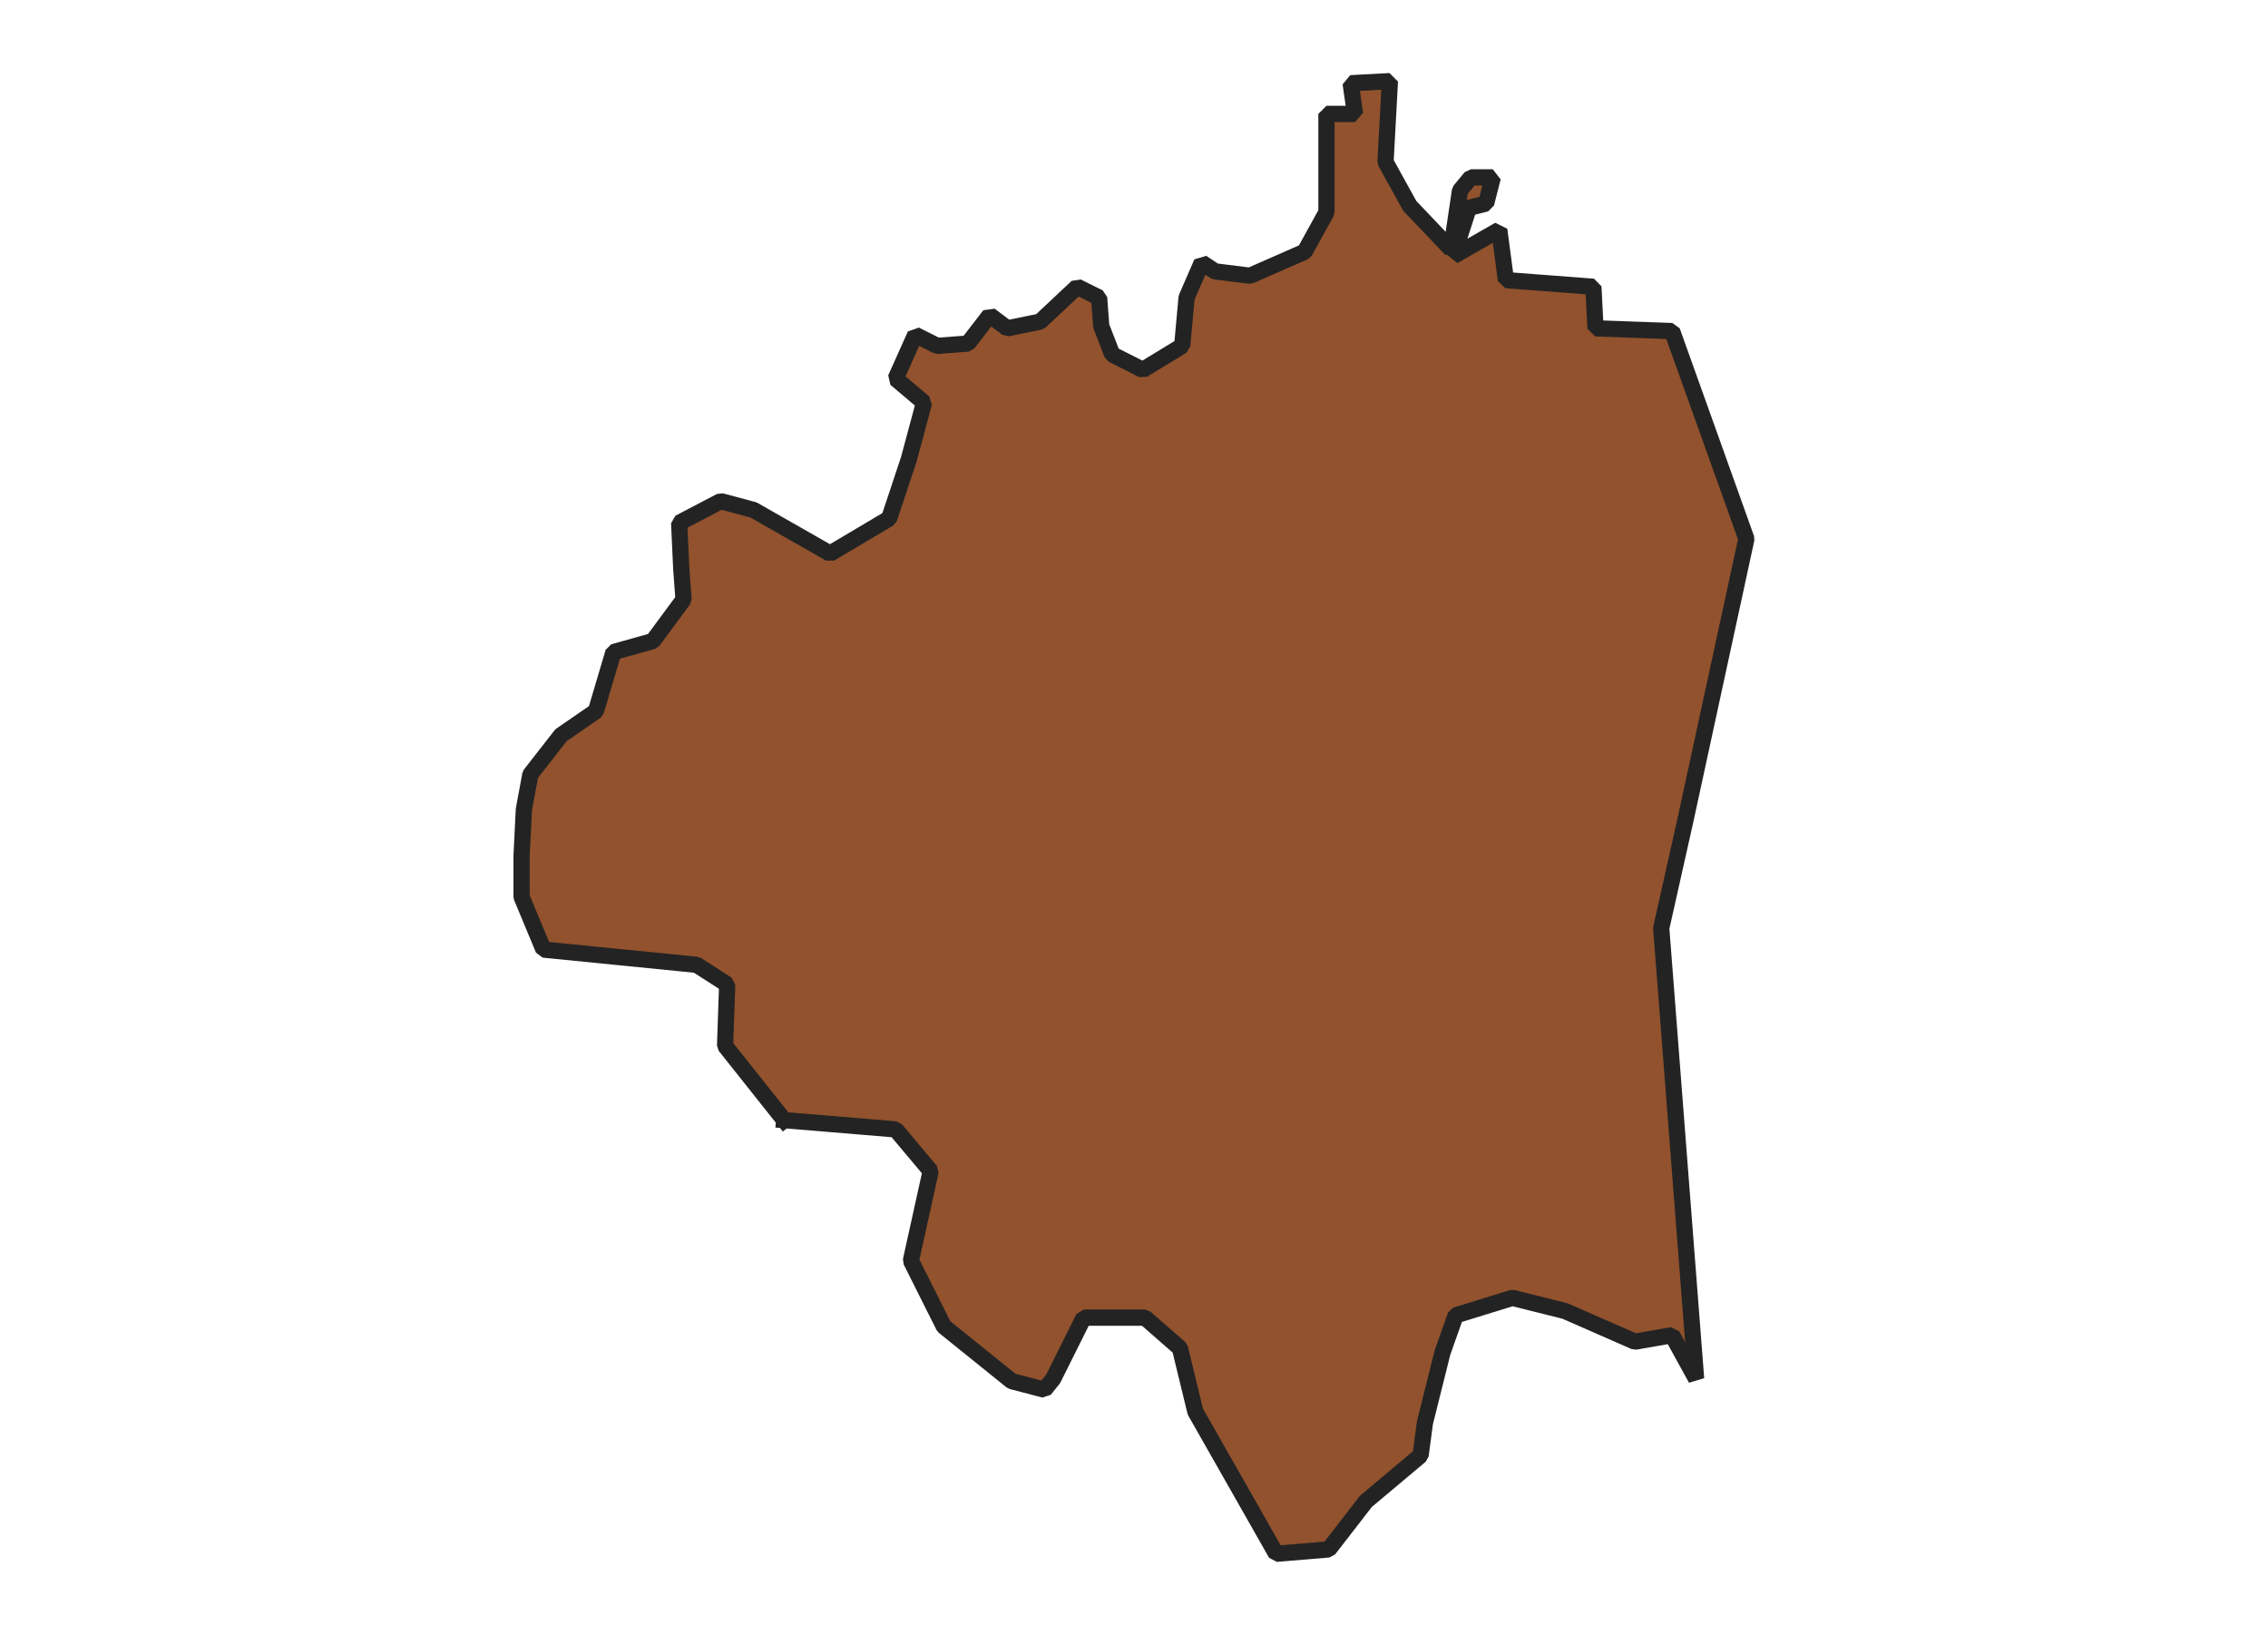 <svg xmlns="http://www.w3.org/2000/svg" version="1.2" baseProfile="tiny" xmlns:inkscape="http://www.inkscape.org/namespaces/inkscape" width="315.045mm" viewBox="1461.77 1614.66 85.48 100.74" height="227.076mm" xmlns:xlink="http://www.w3.org/1999/xlink" xmlns:cc="http://creativecommons.org/ns#">
<g stroke-linejoin="bevel" stroke="black" inkscape:label="Map 1: fid_81" fill-rule="evenodd" stroke-linecap="square" inkscape:groupmode="layer" stroke-width="1" fill="none" id="Map 1: fid_81">
  <g stroke-linejoin="bevel"  fill-opacity="1" stroke="#232323" font-style="normal" stroke-linecap="square" font-family="Noto Sans" font-size="41.667" font-weight="400" stroke-width="1" fill="#91522d" stroke-opacity="1">
   <path d="M1482.95,1683.68 L1489.82,1684.25 L1491.98,1686.82 L1490.76,1692.34 L1492.79,1696.39 L1496.97,1699.76 L1498.99,1700.29 L1499.53,1699.62 L1501.41,1695.85 L1505.19,1695.85 L1507.34,1697.73 L1508.29,1701.64 L1513.27,1710.4 L1516.51,1710.13 L1518.8,1707.17 L1522.17,1704.34 L1522.44,1702.32 L1523.52,1698 L1524.33,1695.71 L1527.83,1694.63 L1531.07,1695.44 L1535.38,1697.33 L1537.67,1696.93 L1539.15,1699.62 L1537,1671.85 L1538.48,1665.25 L1542.25,1647.86 L1537.67,1635.06 L1532.95,1634.89 L1532.82,1632.33 L1527.43,1631.92 L1527.02,1628.82 L1524.19,1630.44 L1525.14,1627.47 L1526.21,1627.2 L1526.62,1625.59 L1525.27,1625.59 L1524.6,1626.4 L1524.06,1630.03 L1521.5,1627.34 L1520.01,1624.64 L1520.28,1619.66 L1517.86,1619.79 L1518.13,1621.68 L1516.37,1621.68 L1516.37,1627.74 L1515.03,1630.17 L1511.66,1631.65 L1509.5,1631.38 L1508.69,1630.84 L1507.75,1633 L1507.48,1635.97 L1505.05,1637.45 L1503.17,1636.5 L1502.49,1634.75 L1502.36,1633 L1501.01,1632.33 L1498.72,1634.48 L1496.7,1634.89 L1495.62,1634.08 L1494.27,1635.83 L1492.38,1635.97 L1491.03,1635.29 L1489.82,1637.99 L1491.57,1639.47 L1490.63,1642.97 L1489.42,1646.61 L1485.78,1648.77 L1481.06,1646.08 L1479.04,1645.54 L1476.48,1646.88 L1476.61,1649.71 L1476.75,1651.6 L1474.86,1654.16 L1472.43,1654.84 L1471.35,1658.48 L1469.2,1659.96 L1467.31,1662.38 L1466.91,1664.54 L1466.77,1667.37 L1466.77,1669.93 L1468.12,1673.17 L1477.56,1674.11 L1479.44,1675.32 L1479.31,1679.1 L1482.95,1683.68" fill-rule="evenodd" vector-effect="none"/>

</g>
</g>
</svg>
